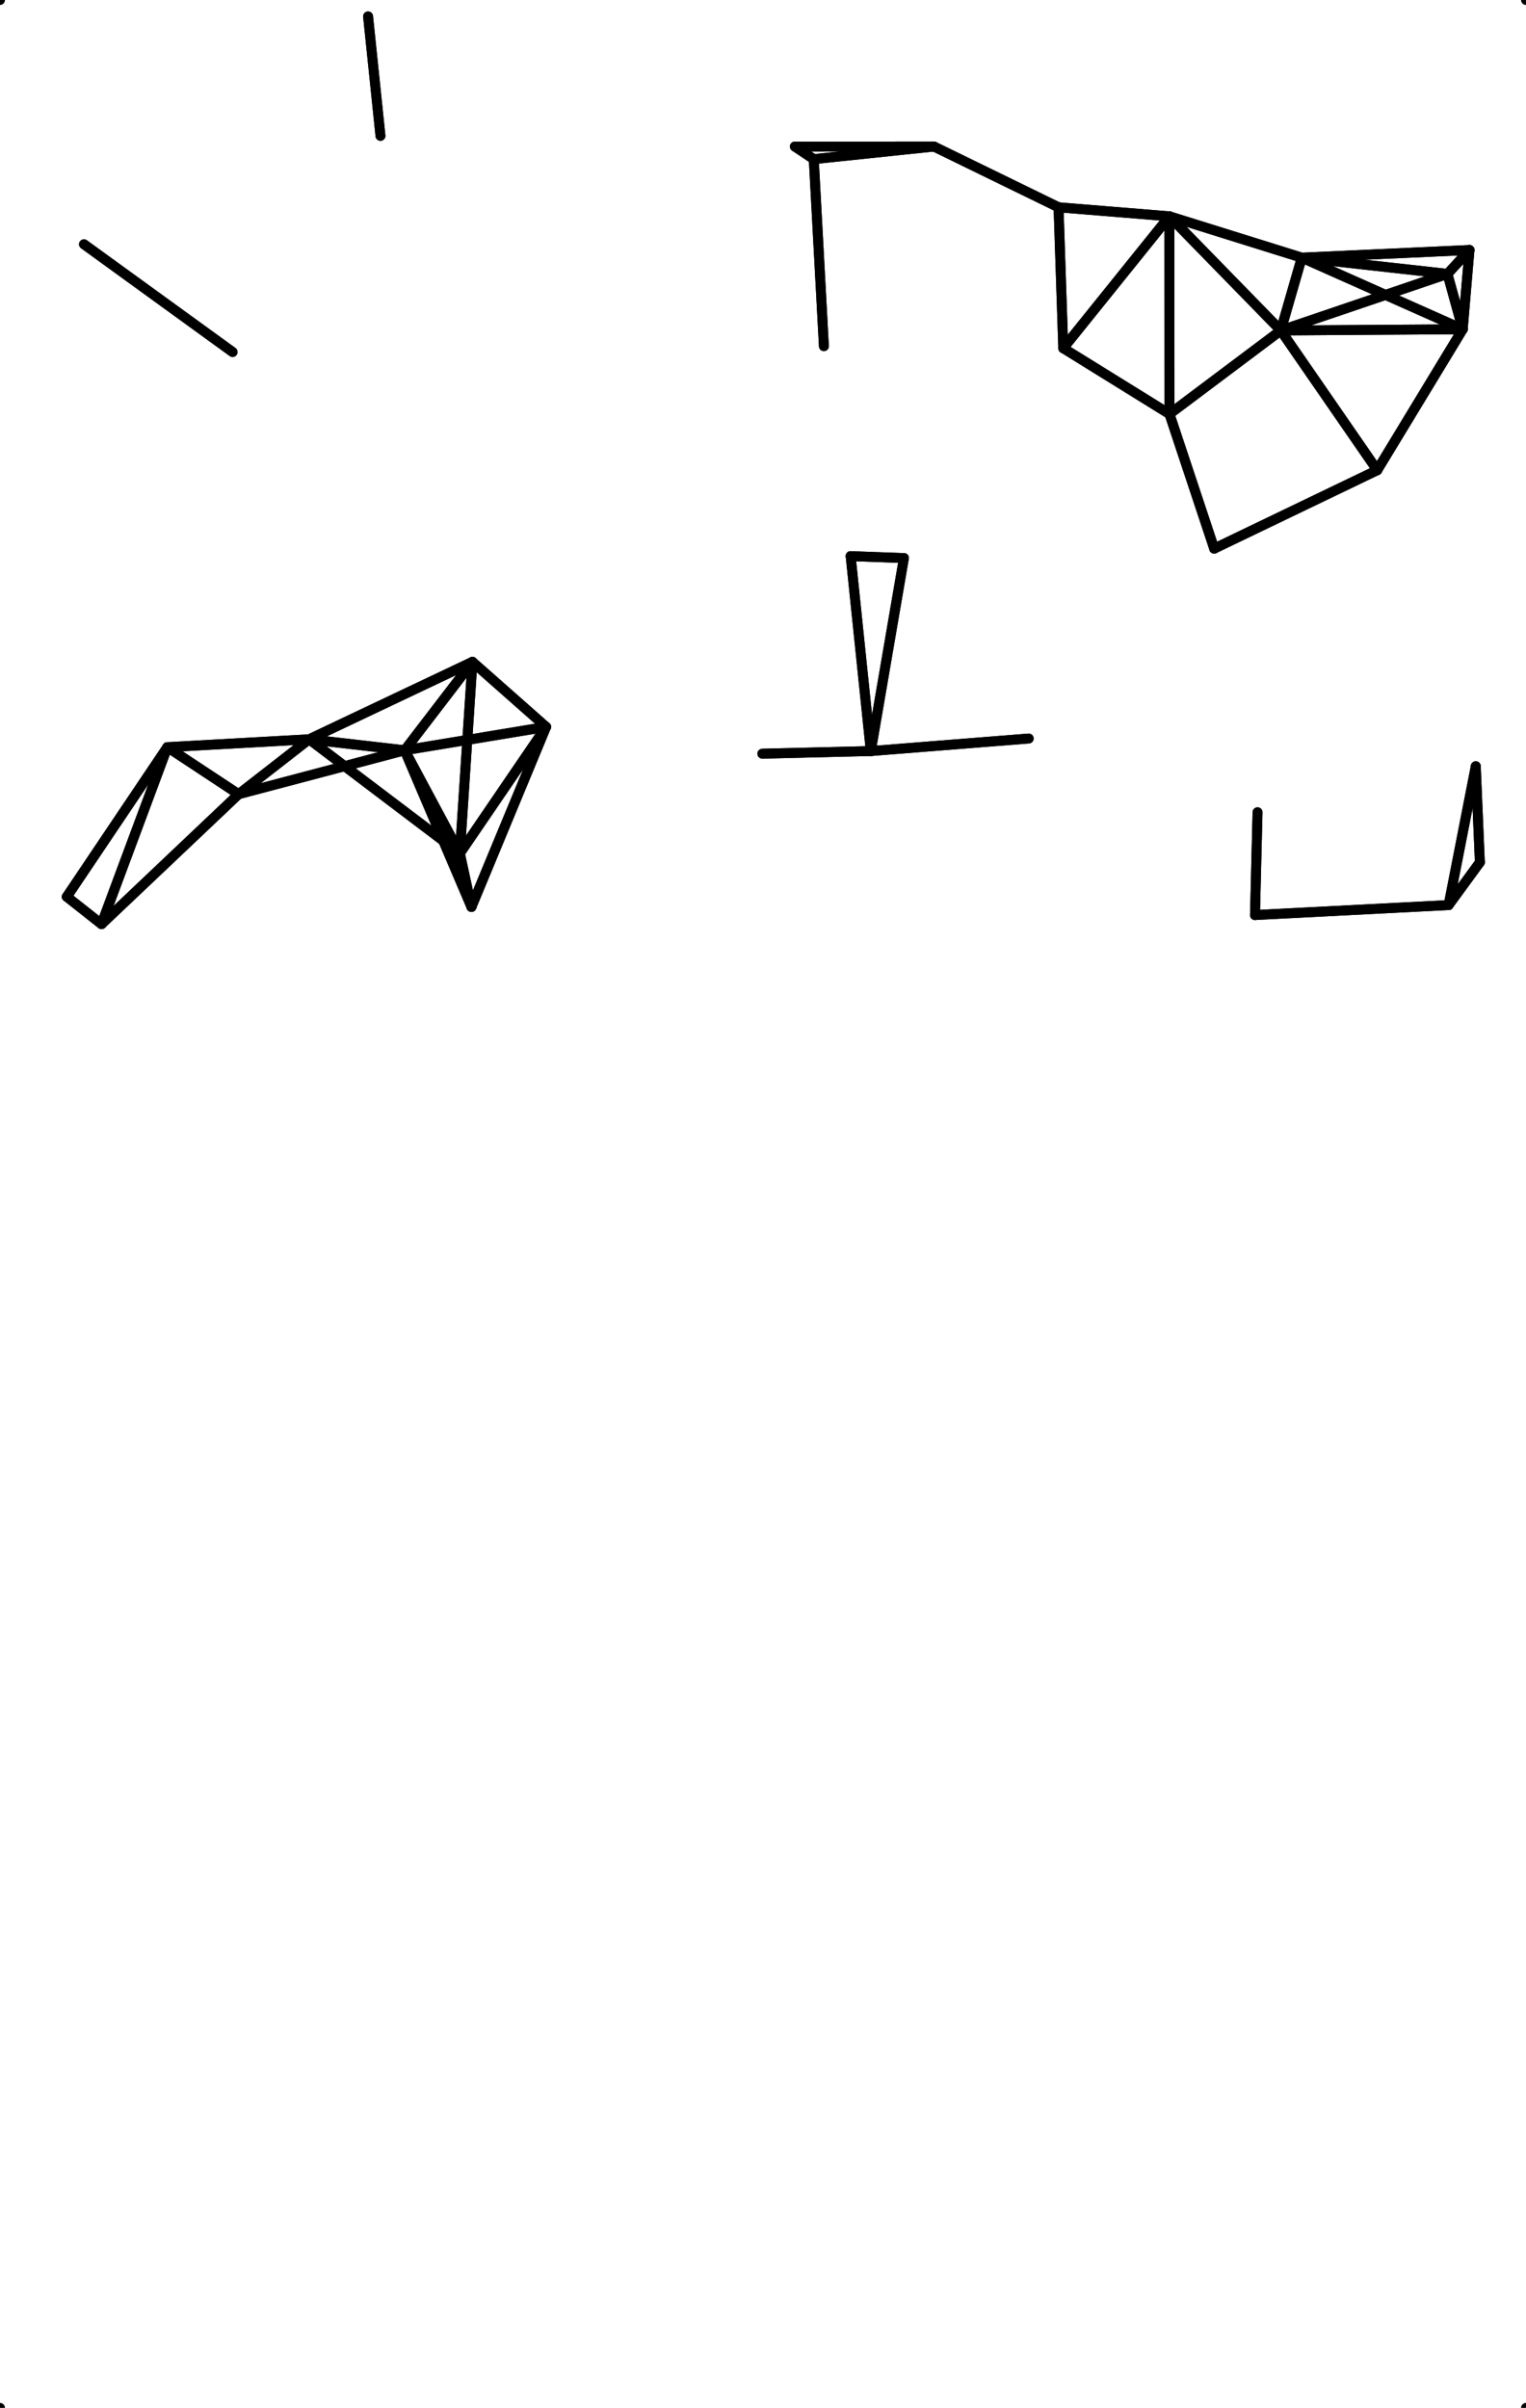 <?xml version="1.0"?>
<!DOCTYPE svg PUBLIC '-//W3C//DTD SVG 1.0//EN'
          'http://www.w3.org/TR/2001/REC-SVG-20010904/DTD/svg10.dtd'>
<svg xmlns:xlink="http://www.w3.org/1999/xlink" style="fill-opacity:1; color-rendering:auto; color-interpolation:auto; text-rendering:auto; stroke:black; stroke-linecap:square; stroke-miterlimit:10; shape-rendering:auto; stroke-opacity:1; fill:black; stroke-dasharray:none; font-weight:normal; stroke-width:1; font-family:'Dialog'; font-style:normal; stroke-linejoin:miter; font-size:12px; stroke-dashoffset:0; image-rendering:auto;" width="154" height="243" xmlns="http://www.w3.org/2000/svg"
><!--Generated by the Batik Graphics2D SVG Generator--><defs id="genericDefs"
  /><g
  ><g style="stroke-linecap:round;"
    ><line y2="33.229" style="fill:none;" x1="146.075" x2="147.614" y1="27.64"
    /></g
    ><g style="stroke-linecap:round;"
    ><line y2="33.351" style="fill:none;" x1="146.075" x2="129.254" y1="27.64"
      /><line y2="25.231" style="fill:none;" x1="146.075" x2="148.294" y1="27.64"
      /><line y2="26.003" style="fill:none;" x1="146.075" x2="131.373" y1="27.64"
      /><line y2="92.345" style="fill:none;" x1="126.907" x2="126.65" y1="81.971"
      /><line y2="77.334" style="fill:none;" x1="149.344" x2="148.931" y1="87.023"
      /><line y2="91.341" style="fill:none;" x1="149.344" x2="146.189" y1="87.023"
      /><line y2="75.717" style="fill:none;" x1="31.198" x2="40.839" y1="74.608"
      /><line y2="80.148" style="fill:none;" x1="31.198" x2="24.079" y1="74.608"
      /><line y2="75.403" style="fill:none;" x1="31.198" x2="16.889" y1="74.608"
      /><line y2="66.794" style="fill:none;" x1="31.198" x2="47.677" y1="74.608"
      /><line y2="86.119" style="fill:none;" x1="31.198" x2="46.408" y1="74.608"
      /><line y2="75.796" style="fill:none;" x1="103.815" x2="87.88" y1="74.531"
      /><line y2="93.262" style="fill:none;" x1="6.743" x2="10.246" y1="90.498"
      /><line y2="75.403" style="fill:none;" x1="6.743" x2="16.889" y1="90.498"
      /><line y2="33.229" style="fill:none;" x1="138.986" x2="147.614" y1="47.452"
      /><line y2="55.366" style="fill:none;" x1="138.986" x2="122.533" y1="47.452"
      /><line y2="33.351" style="fill:none;" x1="138.986" x2="129.254" y1="47.452"
      /><line y2="75.796" style="fill:none;" x1="91.222" x2="87.88" y1="56.319"
      /><line y2="56.123" style="fill:none;" x1="91.222" x2="85.846" y1="56.319"
      /><line y2="35.526" style="fill:none;" x1="8.475" x2="23.473" y1="24.651"
      /><line y2="75.717" style="fill:none;" x1="47.577" x2="40.839" y1="91.524"
      /><line y2="73.356" style="fill:none;" x1="47.577" x2="55.108" y1="91.524"
      /><line y2="86.119" style="fill:none;" x1="47.577" x2="46.408" y1="91.524"
      /><line y2="13.713" style="fill:none;" x1="37.145" x2="38.396" y1="1.653"
      /><line y2="74.608" style="fill:none;" x1="40.839" x2="31.198" y1="75.717"
      /><line y2="91.524" style="fill:none;" x1="40.839" x2="47.577" y1="75.717"
      /><line y2="80.148" style="fill:none;" x1="40.839" x2="24.079" y1="75.717"
      /><line y2="73.356" style="fill:none;" x1="40.839" x2="55.108" y1="75.717"
      /><line y2="66.794" style="fill:none;" x1="40.839" x2="47.677" y1="75.717"
      /><line y2="86.119" style="fill:none;" x1="40.839" x2="46.408" y1="75.717"
      /><line y2="27.64" style="fill:none;" x1="147.614" x2="146.075" y1="33.229"
      /><line y2="47.452" style="fill:none;" x1="147.614" x2="138.986" y1="33.229"
      /><line y2="33.351" style="fill:none;" x1="147.614" x2="129.254" y1="33.229"
      /><line y2="25.231" style="fill:none;" x1="147.614" x2="148.294" y1="33.229"
      /><line y2="26.003" style="fill:none;" x1="147.614" x2="131.373" y1="33.229"
      /><line y2="75.796" style="fill:none;" x1="76.932" x2="87.88" y1="76.062"
      /><line y2="33.351" style="fill:none;" x1="118.013" x2="129.254" y1="21.83"
      /><line y2="20.92" style="fill:none;" x1="118.013" x2="106.826" y1="21.83"
      /><line y2="41.783" style="fill:none;" x1="118.013" x2="118.022" y1="21.83"
      /><line y2="26.003" style="fill:none;" x1="118.013" x2="131.373" y1="21.83"
      /><line y2="35.14" style="fill:none;" x1="118.013" x2="107.303" y1="21.83"
      /><line y2="74.531" style="fill:none;" x1="87.88" x2="103.815" y1="75.796"
      /><line y2="56.319" style="fill:none;" x1="87.88" x2="91.222" y1="75.796"
      /><line y2="76.062" style="fill:none;" x1="87.88" x2="76.932" y1="75.796"
      /><line y2="56.123" style="fill:none;" x1="87.88" x2="85.846" y1="75.796"
      /><line y2="74.608" style="fill:none;" x1="24.079" x2="31.198" y1="80.148"
      /><line y2="75.717" style="fill:none;" x1="24.079" x2="40.839" y1="80.148"
      /><line y2="93.262" style="fill:none;" x1="24.079" x2="10.246" y1="80.148"
      /><line y2="75.403" style="fill:none;" x1="24.079" x2="16.889" y1="80.148"
      /><line y2="47.452" style="fill:none;" x1="122.533" x2="138.986" y1="55.366"
      /><line y2="41.783" style="fill:none;" x1="122.533" x2="118.022" y1="55.366"
      /><line y2="27.64" style="fill:none;" x1="129.254" x2="146.075" y1="33.351"
      /><line y2="47.452" style="fill:none;" x1="129.254" x2="138.986" y1="33.351"
      /><line y2="33.229" style="fill:none;" x1="129.254" x2="147.614" y1="33.351"
      /><line y2="21.83" style="fill:none;" x1="129.254" x2="118.013" y1="33.351"
      /><line y2="41.783" style="fill:none;" x1="129.254" x2="118.022" y1="33.351"
      /><line y2="26.003" style="fill:none;" x1="129.254" x2="131.373" y1="33.351"
      /><line y2="21.83" style="fill:none;" x1="106.826" x2="118.013" y1="20.92"
      /><line y2="14.788" style="fill:none;" x1="106.826" x2="94.255" y1="20.92"
      /><line y2="35.14" style="fill:none;" x1="106.826" x2="107.303" y1="20.92"
      /><line y2="27.64" style="fill:none;" x1="148.294" x2="146.075" y1="25.231"
      /><line y2="33.229" style="fill:none;" x1="148.294" x2="147.614" y1="25.231"
      /><line y2="26.003" style="fill:none;" x1="148.294" x2="131.373" y1="25.231"
      /><line y2="87.023" style="fill:none;" x1="148.931" x2="149.344" y1="77.334"
      /><line y2="91.341" style="fill:none;" x1="148.931" x2="146.189" y1="77.334"
      /><line y2="91.524" style="fill:none;" x1="55.108" x2="47.577" y1="73.356"
      /><line y2="75.717" style="fill:none;" x1="55.108" x2="40.839" y1="73.356"
      /><line y2="66.794" style="fill:none;" x1="55.108" x2="47.677" y1="73.356"
      /><line y2="86.119" style="fill:none;" x1="55.108" x2="46.408" y1="73.356"
      /><line y2="87.023" style="fill:none;" x1="146.189" x2="149.344" y1="91.341"
      /><line y2="77.334" style="fill:none;" x1="146.189" x2="148.931" y1="91.341"
      /><line y2="92.345" style="fill:none;" x1="146.189" x2="126.65" y1="91.341"
      /><line y2="21.83" style="fill:none;" x1="118.022" x2="118.013" y1="41.783"
      /><line y2="55.366" style="fill:none;" x1="118.022" x2="122.533" y1="41.783"
      /><line y2="33.351" style="fill:none;" x1="118.022" x2="129.254" y1="41.783"
      /><line y2="35.14" style="fill:none;" x1="118.022" x2="107.303" y1="41.783"
      /><line y2="81.971" style="fill:none;" x1="126.65" x2="126.907" y1="92.345"
      /><line y2="91.341" style="fill:none;" x1="126.65" x2="146.189" y1="92.345"
      /><line y2="24.651" style="fill:none;" x1="23.473" x2="8.475" y1="35.526"
      /><line y2="90.498" style="fill:none;" x1="10.246" x2="6.743" y1="93.262"
      /><line y2="80.148" style="fill:none;" x1="10.246" x2="24.079" y1="93.262"
      /><line y2="75.403" style="fill:none;" x1="10.246" x2="16.889" y1="93.262"
      /><line y2="20.92" style="fill:none;" x1="94.255" x2="106.826" y1="14.788"
      /><line y2="16.06" style="fill:none;" x1="94.255" x2="82.123" y1="14.788"
      /><line y2="14.792" style="fill:none;" x1="94.255" x2="80.222" y1="14.788"
      /><line y2="16.06" style="fill:none;" x1="83.146" x2="82.123" y1="34.936"
      /><line y2="74.608" style="fill:none;" x1="16.889" x2="31.198" y1="75.403"
      /><line y2="90.498" style="fill:none;" x1="16.889" x2="6.743" y1="75.403"
      /><line y2="80.148" style="fill:none;" x1="16.889" x2="24.079" y1="75.403"
      /><line y2="93.262" style="fill:none;" x1="16.889" x2="10.246" y1="75.403"
      /><line y2="74.608" style="fill:none;" x1="47.677" x2="31.198" y1="66.794"
      /><line y2="75.717" style="fill:none;" x1="47.677" x2="40.839" y1="66.794"
      /><line y2="73.356" style="fill:none;" x1="47.677" x2="55.108" y1="66.794"
      /><line y2="86.119" style="fill:none;" x1="47.677" x2="46.408" y1="66.794"
      /><line y2="1.653" style="fill:none;" x1="38.396" x2="37.145" y1="13.713"
      /><line y2="27.64" style="fill:none;" x1="131.373" x2="146.075" y1="26.003"
      /><line y2="33.229" style="fill:none;" x1="131.373" x2="147.614" y1="26.003"
      /><line y2="21.83" style="fill:none;" x1="131.373" x2="118.013" y1="26.003"
      /><line y2="33.351" style="fill:none;" x1="131.373" x2="129.254" y1="26.003"
      /><line y2="25.231" style="fill:none;" x1="131.373" x2="148.294" y1="26.003"
      /><line y2="56.319" style="fill:none;" x1="85.846" x2="91.222" y1="56.123"
      /><line y2="75.796" style="fill:none;" x1="85.846" x2="87.88" y1="56.123"
      /><line y2="14.788" style="fill:none;" x1="82.123" x2="94.255" y1="16.06"
      /><line y2="34.936" style="fill:none;" x1="82.123" x2="83.146" y1="16.06"
      /><line y2="14.792" style="fill:none;" x1="82.123" x2="80.222" y1="16.06"
      /><line y2="74.608" style="fill:none;" x1="46.408" x2="31.198" y1="86.119"
      /><line y2="91.524" style="fill:none;" x1="46.408" x2="47.577" y1="86.119"
      /><line y2="75.717" style="fill:none;" x1="46.408" x2="40.839" y1="86.119"
      /><line y2="73.356" style="fill:none;" x1="46.408" x2="55.108" y1="86.119"
      /><line y2="66.794" style="fill:none;" x1="46.408" x2="47.677" y1="86.119"
      /><line y2="21.83" style="fill:none;" x1="107.303" x2="118.013" y1="35.14"
      /><line y2="20.92" style="fill:none;" x1="107.303" x2="106.826" y1="35.14"
      /><line y2="41.783" style="fill:none;" x1="107.303" x2="118.022" y1="35.14"
      /><line y2="14.788" style="fill:none;" x1="80.222" x2="94.255" y1="14.792"
      /><line y2="16.06" style="fill:none;" x1="80.222" x2="82.123" y1="14.792"
      /><line y2="-10" style="fill:none;" x1="0" x2="-10" y1="0"
      /><line y2="-10" style="fill:none;" x1="154" x2="164" y1="0"
      /><line y2="253" style="fill:none;" x1="0" x2="-10" y1="243"
      /><line y2="253" style="fill:none;" x1="154" x2="164" y1="243"
    /></g
  ></g
></svg
>
